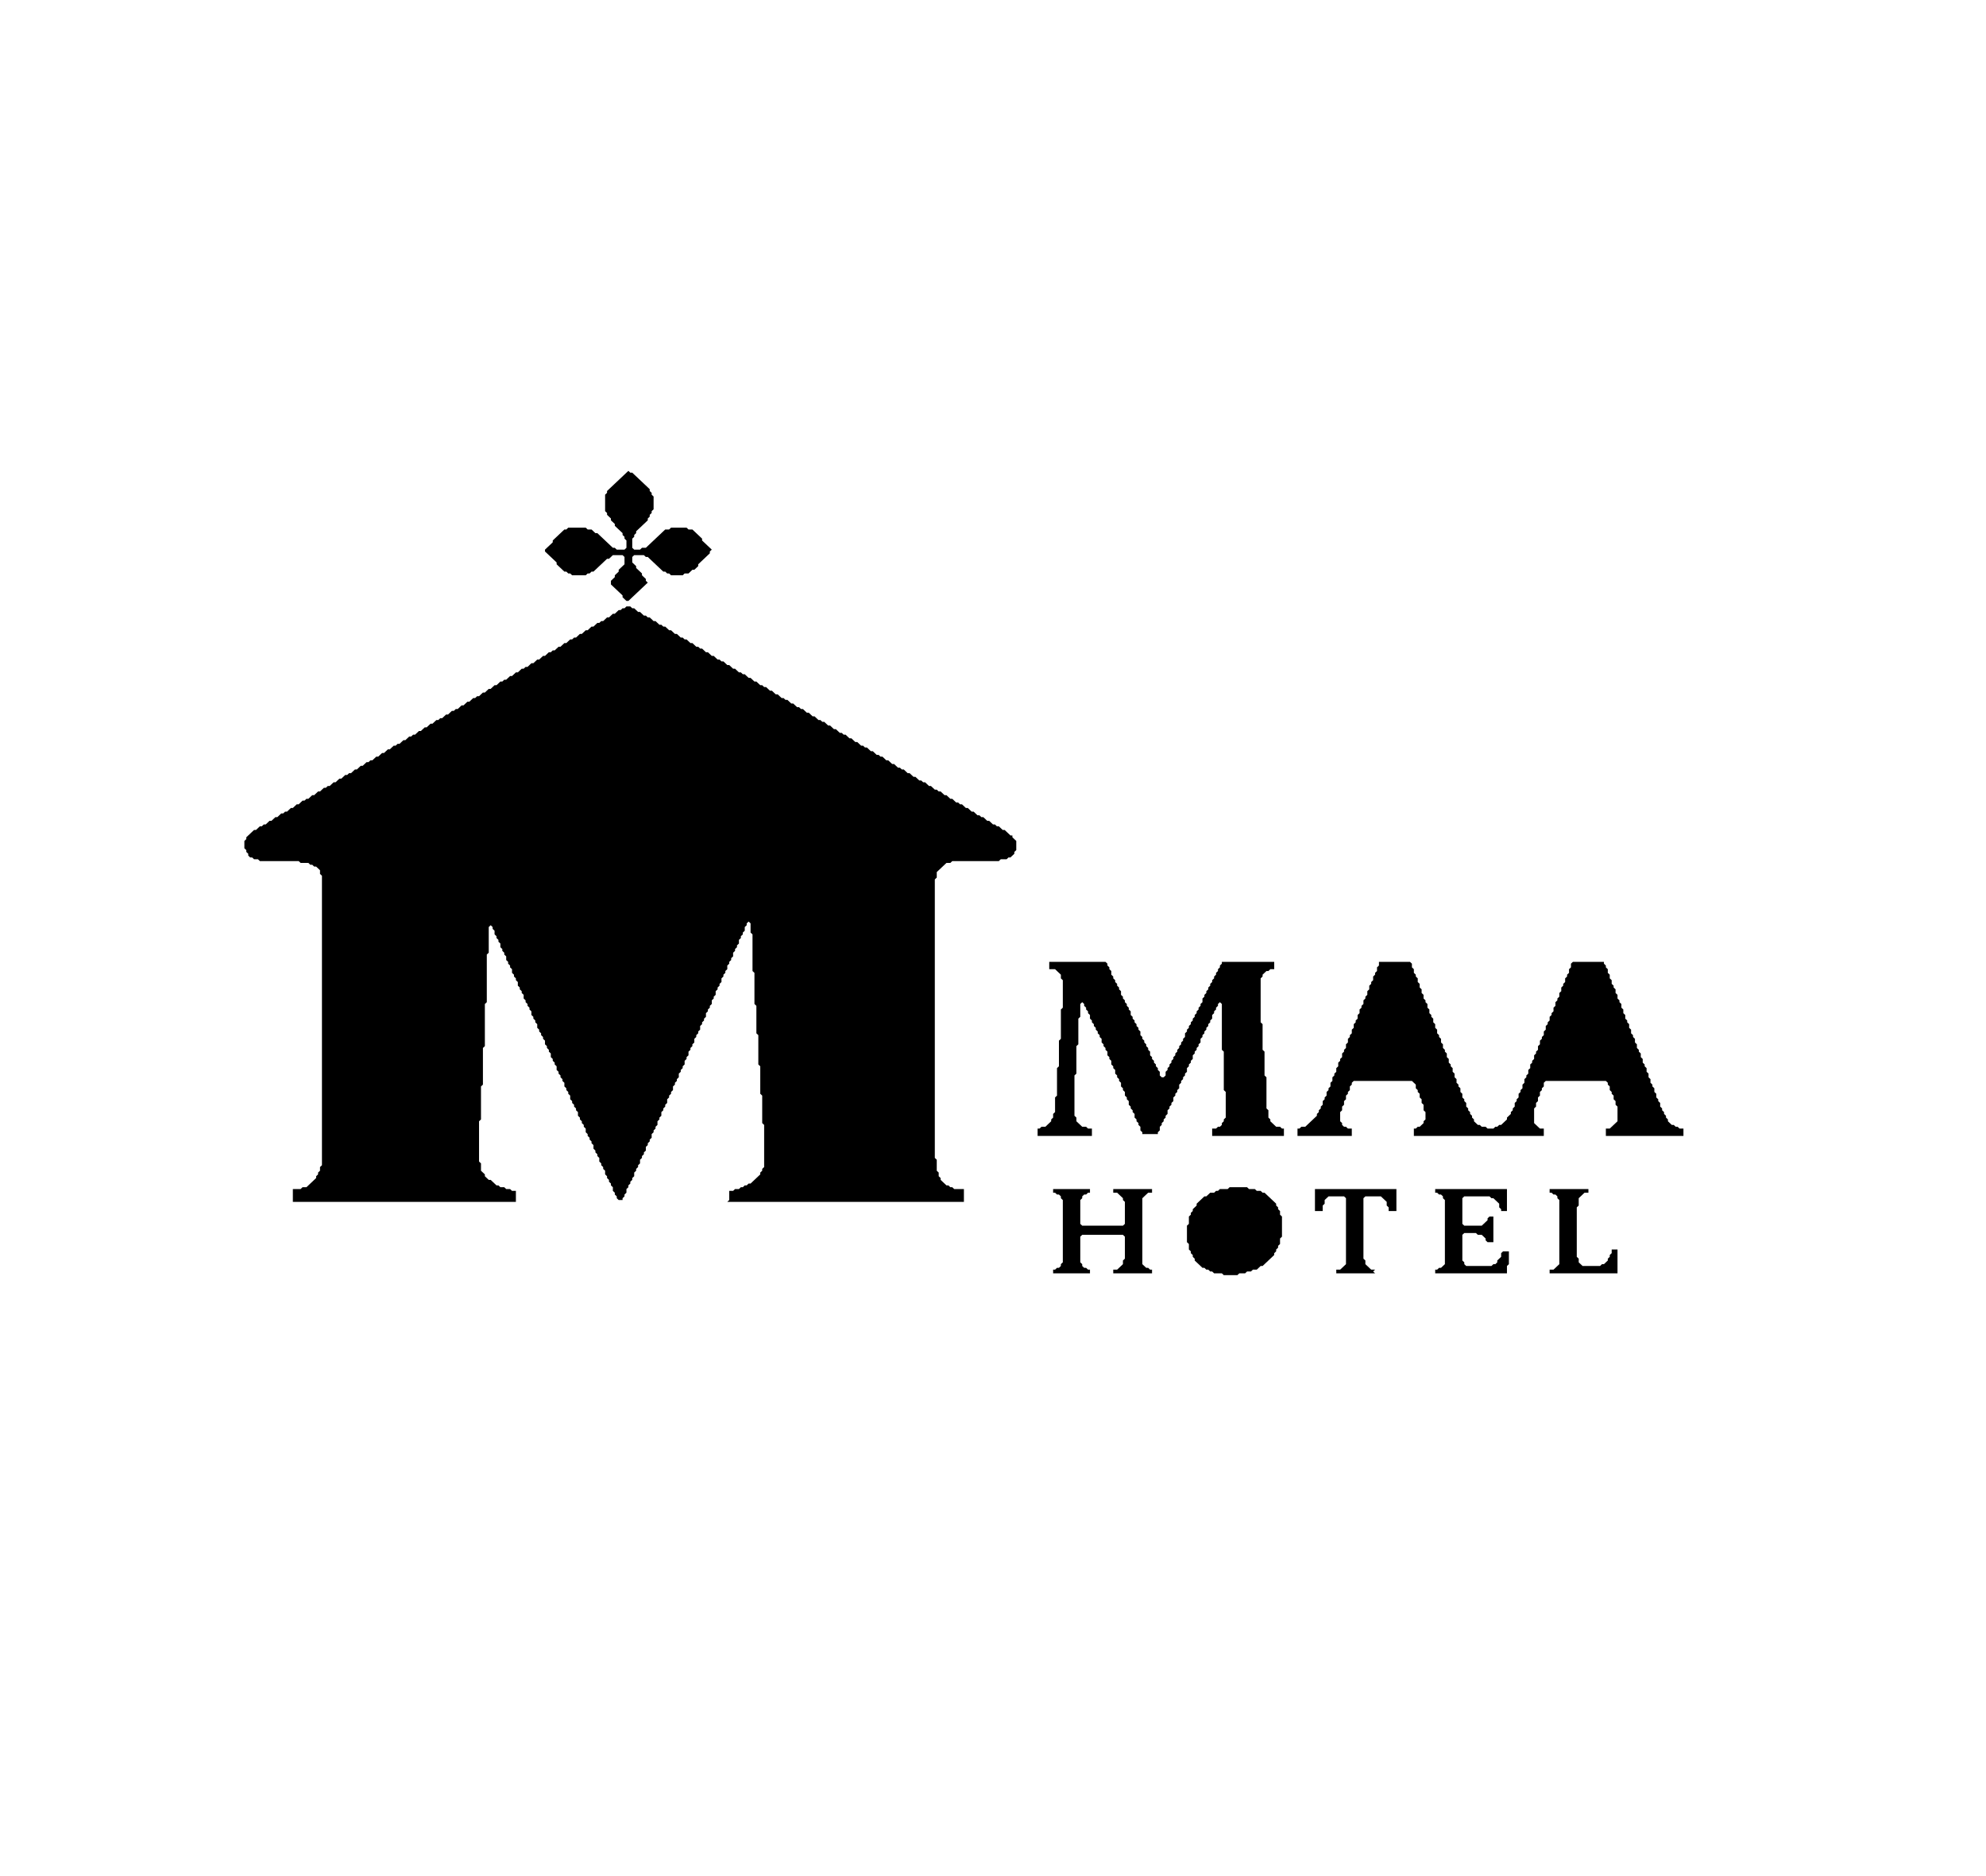 <?xml version="1.0" encoding="utf-8" ?>
<svg baseProfile="full" height="850px" version="1.1" width="900px" xmlns="http://www.w3.org/2000/svg" xmlns:ev="http://www.w3.org/2001/xml-events" xmlns:xlink="http://www.w3.org/1999/xlink"><defs /><path d="M 702.246,538.721 L702.246,540.381 L703.125,540.381 L704.004,541.211 L704.883,541.211 L705.762,542.041 L705.762,542.871 L706.641,543.701 L706.641,572.754 L704.004,575.244 L702.246,575.244 L702.246,576.904 L733.008,576.904 L733.008,566.113 L730.371,566.113 L730.371,567.773 L729.492,568.604 L729.492,569.434 L728.613,570.264 L728.613,571.094 L726.855,572.754 L725.977,572.754 L725.098,573.584 L717.188,573.584 L715.43,571.924 L715.43,570.264 L714.551,569.434 L714.551,547.021 L715.43,546.191 L715.43,542.871 L718.066,540.381 L719.824,540.381 L719.824,538.721 Z" fill="black" /><path d="M 650.391,538.721 L650.391,540.381 L651.27,540.381 L652.148,541.211 L653.027,541.211 L653.906,542.041 L653.906,542.871 L654.785,543.701 L654.785,572.754 L653.027,574.414 L652.148,574.414 L651.27,575.244 L650.391,575.244 L650.391,576.904 L682.91,576.904 L682.91,573.584 L683.789,572.754 L683.789,566.943 L681.152,566.943 L680.273,567.773 L680.273,569.434 L678.516,571.094 L678.516,571.924 L677.637,572.754 L676.758,572.754 L675.879,573.584 L664.453,573.584 L663.574,572.754 L663.574,571.924 L662.695,571.094 L662.695,559.473 L663.574,558.643 L668.848,558.643 L669.727,559.473 L671.484,559.473 L673.242,561.133 L673.242,561.963 L674.121,562.793 L676.758,562.793 L676.758,551.172 L675.0,551.172 L674.121,552.002 L674.121,552.832 L671.484,555.322 L663.574,555.322 L662.695,554.492 L662.695,542.871 L663.574,542.041 L675.0,542.041 L675.879,542.871 L676.758,542.871 L679.395,545.361 L679.395,547.021 L680.273,547.852 L680.273,548.682 L682.91,548.682 L682.91,538.721 Z" fill="black" /><path d="M 595.898,538.721 L595.898,548.682 L599.414,548.682 L599.414,546.191 L600.293,545.361 L600.293,543.701 L602.051,542.041 L609.082,542.041 L609.961,542.871 L609.961,572.754 L607.324,575.244 L605.566,575.244 L605.566,576.904 L623.145,576.904 L622.266,576.074 L623.145,575.244 L621.387,575.244 L618.75,572.754 L618.75,571.094 L617.871,570.264 L617.871,542.871 L618.75,542.041 L625.781,542.041 L628.418,544.531 L628.418,546.191 L629.297,547.021 L629.297,548.682 L632.812,548.682 L632.812,538.721 Z" fill="black" /><path d="M 477.246,538.721 L477.246,540.381 L478.125,540.381 L479.004,541.211 L479.883,541.211 L480.762,542.041 L480.762,542.871 L481.641,543.701 L481.641,571.924 L480.762,572.754 L480.762,573.584 L479.883,574.414 L479.004,574.414 L478.125,575.244 L477.246,575.244 L477.246,576.904 L493.945,576.904 L493.945,575.244 L493.066,575.244 L492.188,574.414 L491.309,574.414 L490.43,573.584 L490.43,572.754 L489.551,571.924 L489.551,560.303 L490.43,559.473 L508.887,559.473 L509.766,560.303 L509.766,570.264 L508.887,571.094 L508.887,572.754 L506.25,575.244 L504.492,575.244 L504.492,576.904 L522.07,576.904 L522.07,575.244 L521.191,575.244 L520.312,574.414 L519.434,574.414 L517.676,572.754 L517.676,542.871 L520.312,540.381 L522.07,540.381 L522.07,538.721 L504.492,538.721 L504.492,540.381 L506.25,540.381 L508.887,542.871 L508.887,543.701 L509.766,544.531 L509.766,554.492 L508.887,555.322 L490.43,555.322 L489.551,554.492 L489.551,543.701 L490.43,542.871 L490.43,542.041 L491.309,541.211 L492.188,541.211 L493.066,540.381 L493.945,540.381 L493.945,538.721 Z" fill="black" /><path d="M 557.227,537.891 L556.348,538.721 L552.832,538.721 L551.953,539.551 L551.074,539.551 L550.195,540.381 L548.438,540.381 L546.68,542.041 L545.801,542.041 L542.285,545.361 L542.285,546.191 L540.527,547.852 L540.527,548.682 L539.648,549.512 L539.648,550.342 L538.77,551.172 L538.77,554.492 L537.891,555.322 L537.891,562.793 L538.77,563.623 L538.77,566.113 L539.648,566.943 L539.648,567.773 L540.527,568.604 L540.527,569.434 L541.406,570.264 L541.406,571.094 L544.922,574.414 L545.801,574.414 L546.68,575.244 L547.559,575.244 L548.438,576.074 L549.316,576.074 L550.195,576.904 L553.711,576.904 L554.59,577.734 L560.742,577.734 L561.621,576.904 L564.258,576.904 L565.137,576.074 L566.895,576.074 L567.773,575.244 L569.531,575.244 L571.289,573.584 L572.168,573.584 L577.441,568.604 L577.441,567.773 L578.32,566.943 L578.32,566.113 L579.199,565.283 L579.199,564.453 L580.078,563.623 L580.078,561.133 L580.957,560.303 L580.957,551.172 L580.078,550.342 L580.078,548.682 L579.199,547.852 L579.199,547.021 L578.32,546.191 L578.32,545.361 L573.047,540.381 L572.168,540.381 L571.289,539.551 L569.531,539.551 L568.652,538.721 L566.016,538.721 L565.137,537.891 Z" fill="black" /><path d="M 624.902,435.791 L624.902,437.451 L624.023,438.281 L624.023,439.941 L623.145,440.771 L623.145,441.602 L622.266,442.432 L622.266,444.092 L621.387,444.922 L621.387,445.752 L620.508,446.582 L620.508,448.242 L619.629,449.072 L619.629,450.732 L618.75,451.562 L618.75,452.393 L617.871,453.223 L617.871,454.883 L616.992,455.713 L616.992,456.543 L616.113,457.373 L616.113,459.033 L615.234,459.863 L615.234,461.523 L614.355,462.354 L614.355,463.184 L613.477,464.014 L613.477,465.674 L612.598,466.504 L612.598,468.164 L611.719,468.994 L611.719,469.824 L610.84,470.654 L610.84,472.314 L609.961,473.145 L609.961,474.805 L609.082,475.635 L609.082,476.465 L608.203,477.295 L608.203,478.955 L607.324,479.785 L607.324,480.615 L606.445,481.445 L606.445,483.105 L605.566,483.936 L605.566,485.596 L604.688,486.426 L604.688,487.256 L603.809,488.086 L603.809,489.746 L602.93,490.576 L602.93,492.236 L602.051,493.066 L602.051,493.896 L601.172,494.727 L601.172,496.387 L600.293,497.217 L600.293,498.047 L599.414,498.877 L599.414,500.537 L598.535,501.367 L598.535,502.197 L597.656,503.027 L597.656,503.857 L596.777,504.688 L596.777,505.518 L591.504,510.498 L589.746,510.498 L588.867,511.328 L587.988,511.328 L587.988,514.648 L612.598,514.648 L612.598,511.328 L610.84,511.328 L609.961,510.498 L609.082,510.498 L608.203,509.668 L608.203,508.838 L607.324,508.008 L607.324,503.857 L608.203,503.027 L608.203,501.367 L609.082,500.537 L609.082,498.877 L609.961,498.047 L609.961,496.387 L610.84,495.557 L610.84,494.727 L611.719,493.896 L611.719,492.236 L612.598,491.406 L612.598,490.576 L613.477,489.746 L639.844,489.746 L641.602,491.406 L641.602,493.066 L642.48,493.896 L642.48,494.727 L643.359,495.557 L643.359,497.217 L644.238,498.047 L644.238,499.707 L645.117,500.537 L645.117,503.027 L645.996,503.857 L645.996,507.178 L645.117,508.008 L645.117,508.838 L643.359,510.498 L642.48,510.498 L641.602,511.328 L640.723,511.328 L640.723,514.648 L699.609,514.648 L699.609,511.328 L697.852,511.328 L695.215,508.838 L695.215,502.197 L696.094,501.367 L696.094,499.707 L696.973,498.877 L696.973,497.217 L697.852,496.387 L697.852,494.727 L698.73,493.896 L698.73,493.066 L699.609,492.236 L699.609,490.576 L700.488,489.746 L727.734,489.746 L728.613,490.576 L728.613,491.406 L729.492,492.236 L729.492,493.896 L730.371,494.727 L730.371,495.557 L731.25,496.387 L731.25,498.047 L732.129,498.877 L732.129,500.537 L733.008,501.367 L733.008,508.008 L729.492,511.328 L727.734,511.328 L727.734,514.648 L762.891,514.648 L762.891,511.328 L761.133,511.328 L760.254,510.498 L759.375,510.498 L758.496,509.668 L757.617,509.668 L755.859,508.008 L755.859,507.178 L754.98,506.348 L754.98,505.518 L754.102,504.688 L754.102,503.857 L753.223,503.027 L753.223,502.197 L752.344,501.367 L752.344,499.707 L751.465,498.877 L751.465,498.047 L750.586,497.217 L750.586,495.557 L749.707,494.727 L749.707,493.066 L748.828,492.236 L748.828,491.406 L747.949,490.576 L747.949,488.916 L747.07,488.086 L747.07,486.426 L746.191,485.596 L746.191,483.936 L745.312,483.105 L745.312,482.275 L744.434,481.445 L744.434,479.785 L743.555,478.955 L743.555,477.295 L742.676,476.465 L742.676,475.635 L741.797,474.805 L741.797,473.145 L740.918,472.314 L740.918,470.654 L740.039,469.824 L740.039,468.994 L739.16,468.164 L739.16,466.504 L738.281,465.674 L738.281,464.014 L737.402,463.184 L737.402,462.354 L736.523,461.523 L736.523,459.863 L735.645,459.033 L735.645,457.373 L734.766,456.543 L734.766,454.883 L733.887,454.053 L733.887,453.223 L733.008,452.393 L733.008,450.732 L732.129,449.902 L732.129,448.242 L731.25,447.412 L731.25,446.582 L730.371,445.752 L730.371,444.092 L729.492,443.262 L729.492,441.602 L728.613,440.771 L728.613,439.111 L727.734,438.281 L727.734,437.451 L726.855,436.621 L726.855,435.791 L712.793,435.791 L711.914,436.621 L711.914,438.281 L711.035,439.111 L711.035,440.771 L710.156,441.602 L710.156,442.432 L709.277,443.262 L709.277,444.922 L708.398,445.752 L708.398,446.582 L707.52,447.412 L707.52,449.072 L706.641,449.902 L706.641,451.562 L705.762,452.393 L705.762,453.223 L704.883,454.053 L704.883,455.713 L704.004,456.543 L704.004,458.203 L703.125,459.033 L703.125,459.863 L702.246,460.693 L702.246,462.354 L701.367,463.184 L701.367,464.014 L700.488,464.844 L700.488,466.504 L699.609,467.334 L699.609,468.994 L698.73,469.824 L698.73,470.654 L697.852,471.484 L697.852,473.145 L696.973,473.975 L696.973,475.635 L696.094,476.465 L696.094,477.295 L695.215,478.125 L695.215,479.785 L694.336,480.615 L694.336,481.445 L693.457,482.275 L693.457,483.936 L692.578,484.766 L692.578,486.426 L691.699,487.256 L691.699,488.086 L690.82,488.916 L690.82,490.576 L689.941,491.406 L689.941,493.066 L689.062,493.896 L689.062,494.727 L688.184,495.557 L688.184,497.217 L687.305,498.047 L687.305,498.877 L686.426,499.707 L686.426,501.367 L685.547,502.197 L685.547,503.027 L684.668,503.857 L684.668,504.688 L682.91,506.348 L682.91,507.178 L680.273,509.668 L679.395,509.668 L678.516,510.498 L677.637,510.498 L676.758,511.328 L674.121,511.328 L673.242,510.498 L671.484,510.498 L670.605,509.668 L669.727,509.668 L667.969,508.008 L667.969,507.178 L667.09,506.348 L667.09,505.518 L666.211,504.688 L666.211,503.857 L665.332,503.027 L665.332,502.197 L664.453,501.367 L664.453,499.707 L663.574,498.877 L663.574,498.047 L662.695,497.217 L662.695,495.557 L661.816,494.727 L661.816,493.066 L660.938,492.236 L660.938,491.406 L660.059,490.576 L660.059,488.916 L659.18,488.086 L659.18,486.426 L658.301,485.596 L658.301,483.936 L657.422,483.105 L657.422,482.275 L656.543,481.445 L656.543,479.785 L655.664,478.955 L655.664,477.295 L654.785,476.465 L654.785,475.635 L653.906,474.805 L653.906,473.145 L653.027,472.314 L653.027,470.654 L652.148,469.824 L652.148,468.994 L651.27,468.164 L651.27,466.504 L650.391,465.674 L650.391,464.014 L649.512,463.184 L649.512,461.523 L648.633,460.693 L648.633,459.863 L647.754,459.033 L647.754,457.373 L646.875,456.543 L646.875,454.883 L645.996,454.053 L645.996,453.223 L645.117,452.393 L645.117,450.732 L644.238,449.902 L644.238,448.242 L643.359,447.412 L643.359,445.752 L642.48,444.922 L642.48,443.262 L641.602,442.432 L641.602,441.602 L640.723,440.771 L640.723,439.111 L639.844,438.281 L639.844,436.621 L638.965,435.791 Z" fill="black" /><path d="M 475.488,435.791 L475.488,439.111 L478.125,439.111 L480.762,441.602 L480.762,443.262 L481.641,444.092 L481.641,456.543 L480.762,457.373 L480.762,470.654 L479.883,471.484 L479.883,483.105 L479.004,483.936 L479.004,496.387 L478.125,497.217 L478.125,503.857 L477.246,504.688 L477.246,506.348 L476.367,507.178 L476.367,508.008 L473.73,510.498 L471.973,510.498 L471.094,511.328 L470.215,511.328 L470.215,514.648 L494.824,514.648 L494.824,511.328 L493.066,511.328 L492.188,510.498 L490.43,510.498 L487.793,508.008 L487.793,506.348 L486.914,505.518 L486.914,487.256 L487.793,486.426 L487.793,473.975 L488.672,473.145 L488.672,461.523 L489.551,460.693 L489.551,454.883 L490.43,454.053 L491.309,454.883 L491.309,455.713 L492.188,456.543 L492.188,457.373 L493.066,458.203 L493.066,459.033 L493.945,459.863 L493.945,461.523 L494.824,462.354 L494.824,463.184 L495.703,464.014 L495.703,464.844 L496.582,465.674 L496.582,466.504 L497.461,467.334 L497.461,468.164 L498.34,468.994 L498.34,469.824 L499.219,470.654 L499.219,472.314 L500.098,473.145 L500.098,473.975 L500.977,474.805 L500.977,475.635 L501.855,476.465 L501.855,478.125 L502.734,478.955 L502.734,479.785 L503.613,480.615 L503.613,482.275 L504.492,483.105 L504.492,483.936 L505.371,484.766 L505.371,486.426 L506.25,487.256 L506.25,488.086 L507.129,488.916 L507.129,489.746 L508.008,490.576 L508.008,492.236 L508.887,493.066 L508.887,493.896 L509.766,494.727 L509.766,496.387 L510.645,497.217 L510.645,498.047 L511.523,498.877 L511.523,500.537 L512.402,501.367 L512.402,502.197 L513.281,503.027 L513.281,503.857 L514.16,504.688 L514.16,506.348 L515.039,507.178 L515.039,508.008 L515.918,508.838 L515.918,509.668 L516.797,510.498 L516.797,512.158 L517.676,512.988 L517.676,513.818 L524.707,513.818 L524.707,512.988 L525.586,512.158 L525.586,510.498 L526.465,509.668 L526.465,508.838 L527.344,508.008 L527.344,507.178 L528.223,506.348 L528.223,505.518 L529.102,504.688 L529.102,503.027 L529.98,502.197 L529.98,501.367 L530.859,500.537 L530.859,499.707 L531.738,498.877 L531.738,497.217 L532.617,496.387 L532.617,495.557 L533.496,494.727 L533.496,493.896 L534.375,493.066 L534.375,491.406 L535.254,490.576 L535.254,489.746 L536.133,488.916 L536.133,488.086 L537.012,487.256 L537.012,486.426 L537.891,485.596 L537.891,483.936 L538.77,483.105 L538.77,482.275 L539.648,481.445 L539.648,480.615 L540.527,479.785 L540.527,478.125 L541.406,477.295 L541.406,476.465 L542.285,475.635 L542.285,474.805 L543.164,473.975 L543.164,473.145 L544.043,472.314 L544.043,470.654 L544.922,469.824 L544.922,468.994 L545.801,468.164 L545.801,467.334 L546.68,466.504 L546.68,465.674 L547.559,464.844 L547.559,464.014 L548.438,463.184 L548.438,462.354 L549.316,461.523 L549.316,459.863 L550.195,459.033 L550.195,458.203 L551.074,457.373 L551.074,456.543 L551.953,455.713 L551.953,454.883 L552.832,454.053 L553.711,454.883 L553.711,475.635 L554.59,476.465 L554.59,493.896 L555.469,494.727 L555.469,506.348 L554.59,507.178 L554.59,508.008 L553.711,508.838 L553.711,509.668 L552.832,510.498 L551.953,510.498 L551.074,511.328 L549.316,511.328 L549.316,514.648 L581.836,514.648 L581.836,511.328 L580.957,511.328 L580.078,510.498 L578.32,510.498 L575.684,508.008 L575.684,507.178 L574.805,506.348 L574.805,503.027 L573.926,502.197 L573.926,488.086 L573.047,487.256 L573.047,476.465 L572.168,475.635 L572.168,464.014 L571.289,463.184 L571.289,443.262 L572.168,442.432 L572.168,441.602 L573.926,439.941 L574.805,439.941 L575.684,439.111 L577.441,439.111 L577.441,435.791 L553.711,435.791 L553.711,436.621 L552.832,437.451 L552.832,438.281 L551.953,439.111 L551.953,439.941 L551.074,440.771 L551.074,441.602 L550.195,442.432 L550.195,443.262 L549.316,444.092 L549.316,444.922 L548.438,445.752 L548.438,446.582 L547.559,447.412 L547.559,448.242 L546.68,449.072 L546.68,449.902 L545.801,450.732 L545.801,451.562 L544.922,452.393 L544.922,454.053 L544.043,454.883 L544.043,455.713 L543.164,456.543 L543.164,457.373 L542.285,458.203 L542.285,459.033 L541.406,459.863 L541.406,460.693 L540.527,461.523 L540.527,462.354 L539.648,463.184 L539.648,464.014 L538.77,464.844 L538.77,465.674 L537.891,466.504 L537.891,467.334 L537.012,468.164 L537.012,469.824 L536.133,470.654 L536.133,471.484 L535.254,472.314 L535.254,473.145 L534.375,473.975 L534.375,474.805 L533.496,475.635 L533.496,476.465 L532.617,477.295 L532.617,478.125 L531.738,478.955 L531.738,479.785 L530.859,480.615 L530.859,481.445 L529.98,482.275 L529.98,483.105 L529.102,483.936 L529.102,484.766 L528.223,485.596 L528.223,487.256 L527.344,488.086 L526.465,488.086 L525.586,487.256 L525.586,485.596 L524.707,484.766 L524.707,483.936 L523.828,483.105 L523.828,482.275 L522.949,481.445 L522.949,480.615 L522.07,479.785 L522.07,478.955 L521.191,478.125 L521.191,476.465 L520.312,475.635 L520.312,474.805 L519.434,473.975 L519.434,473.145 L518.555,472.314 L518.555,471.484 L517.676,470.654 L517.676,469.824 L516.797,468.994 L516.797,467.334 L515.918,466.504 L515.918,465.674 L515.039,464.844 L515.039,464.014 L514.16,463.184 L514.16,462.354 L513.281,461.523 L513.281,460.693 L512.402,459.863 L512.402,458.203 L511.523,457.373 L511.523,456.543 L510.645,455.713 L510.645,454.883 L509.766,454.053 L509.766,453.223 L508.887,452.393 L508.887,451.562 L508.008,450.732 L508.008,449.072 L507.129,448.242 L507.129,447.412 L506.25,446.582 L506.25,445.752 L505.371,444.922 L505.371,444.092 L504.492,443.262 L504.492,442.432 L503.613,441.602 L503.613,439.941 L502.734,439.111 L502.734,438.281 L501.855,437.451 L501.855,436.621 L500.977,435.791 Z" fill="black" /><path d="M 283.887,274.756 L283.008,275.586 L282.129,275.586 L281.25,276.416 L280.371,276.416 L278.613,278.076 L277.734,278.076 L275.977,279.736 L275.098,279.736 L273.34,281.396 L272.461,281.396 L271.582,282.227 L270.703,282.227 L268.945,283.887 L268.066,283.887 L266.309,285.547 L265.43,285.547 L263.672,287.207 L262.793,287.207 L261.035,288.867 L260.156,288.867 L259.277,289.697 L258.398,289.697 L256.641,291.357 L255.762,291.357 L254.004,293.018 L253.125,293.018 L251.367,294.678 L250.488,294.678 L249.609,295.508 L248.73,295.508 L246.973,297.168 L246.094,297.168 L244.336,298.828 L243.457,298.828 L241.699,300.488 L240.82,300.488 L239.062,302.148 L238.184,302.148 L237.305,302.979 L236.426,302.979 L234.668,304.639 L233.789,304.639 L232.031,306.299 L231.152,306.299 L229.395,307.959 L228.516,307.959 L227.637,308.789 L226.758,308.789 L225.0,310.449 L224.121,310.449 L222.363,312.109 L221.484,312.109 L219.727,313.77 L218.848,313.77 L217.09,315.43 L216.211,315.43 L215.332,316.26 L214.453,316.26 L212.695,317.92 L211.816,317.92 L210.059,319.58 L209.18,319.58 L207.422,321.24 L206.543,321.24 L205.664,322.07 L204.785,322.07 L203.027,323.73 L202.148,323.73 L200.391,325.391 L199.512,325.391 L198.633,326.221 L197.754,326.221 L195.996,327.881 L195.117,327.881 L193.359,329.541 L192.48,329.541 L190.723,331.201 L189.844,331.201 L188.086,332.861 L187.207,332.861 L186.328,333.691 L185.449,333.691 L183.691,335.352 L182.812,335.352 L181.055,337.012 L180.176,337.012 L179.297,337.842 L178.418,337.842 L176.66,339.502 L175.781,339.502 L174.023,341.162 L173.145,341.162 L171.387,342.822 L170.508,342.822 L168.75,344.482 L167.871,344.482 L166.992,345.312 L166.113,345.312 L164.355,346.973 L163.477,346.973 L161.719,348.633 L160.84,348.633 L159.082,350.293 L158.203,350.293 L157.324,351.123 L156.445,351.123 L154.688,352.783 L153.809,352.783 L152.051,354.443 L151.172,354.443 L149.414,356.104 L148.535,356.104 L147.656,356.934 L146.777,356.934 L145.02,358.594 L144.141,358.594 L142.383,360.254 L141.504,360.254 L139.746,361.914 L138.867,361.914 L137.988,362.744 L137.109,362.744 L135.352,364.404 L134.473,364.404 L132.715,366.064 L131.836,366.064 L130.078,367.725 L129.199,367.725 L128.32,368.555 L127.441,368.555 L125.684,370.215 L124.805,370.215 L123.047,371.875 L122.168,371.875 L120.41,373.535 L119.531,373.535 L118.652,374.365 L117.773,374.365 L116.016,376.025 L115.137,376.025 L111.621,379.346 L111.621,380.176 L110.742,381.006 L110.742,384.326 L111.621,385.156 L111.621,385.986 L112.5,386.816 L112.5,387.646 L113.379,388.477 L114.258,388.477 L115.137,389.307 L116.895,389.307 L117.773,390.137 L135.352,390.137 L136.23,390.967 L139.746,390.967 L140.625,391.797 L141.504,391.797 L142.383,392.627 L143.262,392.627 L145.02,394.287 L145.02,395.947 L145.898,396.777 L145.898,527.93 L145.02,528.76 L145.02,530.42 L144.141,531.25 L144.141,532.08 L143.262,532.91 L143.262,533.74 L138.867,537.891 L137.109,537.891 L136.23,538.721 L132.715,538.721 L132.715,544.531 L233.789,544.531 L233.789,539.551 L232.031,539.551 L231.152,538.721 L229.395,538.721 L228.516,537.891 L226.758,537.891 L225.879,537.061 L225.0,537.061 L222.363,534.57 L221.484,534.57 L219.727,532.91 L219.727,532.08 L217.969,530.42 L217.969,527.1 L217.09,526.27 L217.09,508.008 L217.969,507.178 L217.969,492.236 L218.848,491.406 L218.848,474.805 L219.727,473.975 L219.727,454.883 L220.605,454.053 L220.605,432.471 L221.484,431.641 L221.484,420.02 L222.363,419.189 L223.242,420.02 L223.242,420.85 L224.121,421.68 L224.121,423.34 L225.0,424.17 L225.0,425.0 L225.879,425.83 L225.879,426.66 L226.758,427.49 L226.758,429.15 L227.637,429.98 L227.637,430.811 L228.516,431.641 L228.516,432.471 L229.395,433.301 L229.395,434.961 L230.273,435.791 L230.273,436.621 L231.152,437.451 L231.152,438.281 L232.031,439.111 L232.031,440.771 L232.91,441.602 L232.91,442.432 L233.789,443.262 L233.789,444.092 L234.668,444.922 L234.668,446.582 L235.547,447.412 L235.547,448.242 L236.426,449.072 L236.426,449.902 L237.305,450.732 L237.305,452.393 L238.184,453.223 L238.184,454.053 L239.062,454.883 L239.062,455.713 L239.941,456.543 L239.941,457.373 L240.82,458.203 L240.82,459.863 L241.699,460.693 L241.699,461.523 L242.578,462.354 L242.578,463.184 L243.457,464.014 L243.457,465.674 L244.336,466.504 L244.336,467.334 L245.215,468.164 L245.215,468.994 L246.094,469.824 L246.094,470.654 L246.973,471.484 L246.973,473.145 L247.852,473.975 L247.852,474.805 L248.73,475.635 L248.73,476.465 L249.609,477.295 L249.609,478.955 L250.488,479.785 L250.488,480.615 L251.367,481.445 L251.367,482.275 L252.246,483.105 L252.246,484.766 L253.125,485.596 L253.125,486.426 L254.004,487.256 L254.004,488.086 L254.883,488.916 L254.883,489.746 L255.762,490.576 L255.762,492.236 L256.641,493.066 L256.641,493.896 L257.52,494.727 L257.52,495.557 L258.398,496.387 L258.398,498.047 L259.277,498.877 L259.277,499.707 L260.156,500.537 L260.156,501.367 L261.035,502.197 L261.035,503.027 L261.914,503.857 L261.914,505.518 L262.793,506.348 L262.793,507.178 L263.672,508.008 L263.672,508.838 L264.551,509.668 L264.551,510.498 L265.43,511.328 L265.43,512.988 L266.309,513.818 L266.309,514.648 L267.188,515.479 L267.188,516.309 L268.066,517.139 L268.066,517.969 L268.945,518.799 L268.945,520.459 L269.824,521.289 L269.824,522.119 L270.703,522.949 L270.703,523.779 L271.582,524.609 L271.582,526.27 L272.461,527.1 L272.461,527.93 L273.34,528.76 L273.34,529.59 L274.219,530.42 L274.219,532.08 L275.098,532.91 L275.098,533.74 L275.977,534.57 L275.977,535.4 L276.855,536.23 L276.855,537.061 L277.734,537.891 L277.734,539.551 L278.613,540.381 L278.613,541.211 L279.492,542.041 L279.492,542.871 L280.371,543.701 L282.129,543.701 L282.129,542.871 L283.008,542.041 L283.008,541.211 L283.887,540.381 L283.887,538.721 L284.766,537.891 L284.766,537.061 L285.645,536.23 L285.645,535.4 L286.523,534.57 L286.523,533.74 L287.402,532.91 L287.402,531.25 L288.281,530.42 L288.281,529.59 L289.16,528.76 L289.16,527.93 L290.039,527.1 L290.039,525.439 L290.918,524.609 L290.918,523.779 L291.797,522.949 L291.797,522.119 L292.676,521.289 L292.676,519.629 L293.555,518.799 L293.555,517.969 L294.434,517.139 L294.434,516.309 L295.312,515.479 L295.312,513.818 L296.191,512.988 L296.191,512.158 L297.07,511.328 L297.07,510.498 L297.949,509.668 L297.949,508.008 L298.828,507.178 L298.828,506.348 L299.707,505.518 L299.707,503.857 L300.586,503.027 L300.586,502.197 L301.465,501.367 L301.465,500.537 L302.344,499.707 L302.344,498.047 L303.223,497.217 L303.223,496.387 L304.102,495.557 L304.102,494.727 L304.98,493.896 L304.98,492.236 L305.859,491.406 L305.859,490.576 L306.738,489.746 L306.738,488.916 L307.617,488.086 L307.617,486.426 L308.496,485.596 L308.496,484.766 L309.375,483.936 L309.375,483.105 L310.254,482.275 L310.254,480.615 L311.133,479.785 L311.133,478.955 L312.012,478.125 L312.012,476.465 L312.891,475.635 L312.891,474.805 L313.77,473.975 L313.77,473.145 L314.648,472.314 L314.648,470.654 L315.527,469.824 L315.527,468.994 L316.406,468.164 L316.406,467.334 L317.285,466.504 L317.285,464.844 L318.164,464.014 L318.164,463.184 L319.043,462.354 L319.043,461.523 L319.922,460.693 L319.922,459.033 L320.801,458.203 L320.801,457.373 L321.68,456.543 L321.68,455.713 L322.559,454.883 L322.559,453.223 L323.438,452.393 L323.438,451.562 L324.316,450.732 L324.316,449.072 L325.195,448.242 L325.195,447.412 L326.074,446.582 L326.074,445.752 L326.953,444.922 L326.953,443.262 L327.832,442.432 L327.832,441.602 L328.711,440.771 L328.711,439.941 L329.59,439.111 L329.59,437.451 L330.469,436.621 L330.469,435.791 L331.348,434.961 L331.348,434.131 L332.227,433.301 L332.227,431.641 L333.105,430.811 L333.105,429.98 L333.984,429.15 L333.984,428.32 L334.863,427.49 L334.863,425.83 L335.742,425.0 L335.742,424.17 L336.621,423.34 L336.621,422.51 L337.5,421.68 L337.5,420.02 L338.379,419.189 L338.379,418.359 L339.258,417.529 L340.137,418.359 L340.137,422.51 L341.016,423.34 L341.016,439.941 L341.895,440.771 L341.895,454.883 L342.773,455.713 L342.773,468.164 L343.652,468.994 L343.652,482.275 L344.531,483.105 L344.531,495.557 L345.41,496.387 L345.41,508.838 L346.289,509.668 L346.289,528.76 L345.41,529.59 L345.41,530.42 L344.531,531.25 L344.531,532.08 L340.137,536.23 L339.258,536.23 L338.379,537.061 L337.5,537.061 L336.621,537.891 L335.742,537.891 L334.863,538.721 L333.105,538.721 L332.227,539.551 L330.469,539.551 L330.469,543.701 L329.59,544.531 L436.816,544.531 L436.816,538.721 L432.422,538.721 L431.543,537.891 L430.664,537.891 L429.785,537.061 L428.906,537.061 L426.27,534.57 L426.27,533.74 L425.391,532.91 L425.391,531.25 L424.512,530.42 L424.512,525.439 L423.633,524.609 L423.633,398.438 L424.512,397.607 L424.512,395.117 L428.906,390.967 L430.664,390.967 L431.543,390.137 L452.637,390.137 L453.516,389.307 L456.152,389.307 L457.031,388.477 L457.91,388.477 L459.668,386.816 L459.668,385.986 L460.547,385.156 L460.547,381.006 L458.789,379.346 L458.789,378.516 L457.91,378.516 L455.273,376.025 L454.395,376.025 L452.637,374.365 L451.758,374.365 L450.879,373.535 L450.0,373.535 L448.242,371.875 L447.363,371.875 L445.605,370.215 L444.727,370.215 L443.848,369.385 L442.969,369.385 L441.211,367.725 L440.332,367.725 L438.574,366.064 L437.695,366.064 L435.938,364.404 L435.059,364.404 L434.18,363.574 L433.301,363.574 L431.543,361.914 L430.664,361.914 L428.906,360.254 L428.027,360.254 L426.27,358.594 L425.391,358.594 L424.512,357.764 L423.633,357.764 L421.875,356.104 L420.996,356.104 L419.238,354.443 L418.359,354.443 L417.48,353.613 L416.602,353.613 L414.844,351.953 L413.965,351.953 L412.207,350.293 L411.328,350.293 L409.57,348.633 L408.691,348.633 L407.812,347.803 L406.934,347.803 L405.176,346.143 L404.297,346.143 L402.539,344.482 L401.66,344.482 L399.902,342.822 L399.023,342.822 L398.145,341.992 L397.266,341.992 L395.508,340.332 L394.629,340.332 L392.871,338.672 L391.992,338.672 L391.113,337.842 L390.234,337.842 L388.477,336.182 L387.598,336.182 L385.84,334.521 L384.961,334.521 L383.203,332.861 L382.324,332.861 L381.445,332.031 L380.566,332.031 L378.809,330.371 L377.93,330.371 L376.172,328.711 L375.293,328.711 L373.535,327.051 L372.656,327.051 L371.777,326.221 L370.898,326.221 L369.141,324.561 L368.262,324.561 L366.504,322.9 L365.625,322.9 L363.867,321.24 L362.988,321.24 L362.109,320.41 L361.23,320.41 L359.473,318.75 L358.594,318.75 L356.836,317.09 L355.957,317.09 L355.078,316.26 L354.199,316.26 L352.441,314.6 L351.562,314.6 L349.805,312.939 L348.926,312.939 L347.168,311.279 L346.289,311.279 L345.41,310.449 L344.531,310.449 L342.773,308.789 L341.895,308.789 L340.137,307.129 L339.258,307.129 L337.5,305.469 L336.621,305.469 L335.742,304.639 L334.863,304.639 L333.105,302.979 L332.227,302.979 L330.469,301.318 L329.59,301.318 L327.832,299.658 L326.953,299.658 L326.074,298.828 L325.195,298.828 L323.438,297.168 L322.559,297.168 L320.801,295.508 L319.922,295.508 L318.164,293.848 L317.285,293.848 L316.406,293.018 L315.527,293.018 L313.77,291.357 L312.891,291.357 L311.133,289.697 L310.254,289.697 L309.375,288.867 L308.496,288.867 L306.738,287.207 L305.859,287.207 L304.102,285.547 L303.223,285.547 L301.465,283.887 L300.586,283.887 L299.707,283.057 L298.828,283.057 L297.07,281.396 L296.191,281.396 L294.434,279.736 L293.555,279.736 L292.676,278.906 L291.797,278.906 L290.039,277.246 L289.16,277.246 L287.402,275.586 L286.523,275.586 L285.645,274.756 Z" fill="black" /><path d="M 284.766,213.33 L275.098,222.461 L275.098,223.291 L274.219,224.121 L274.219,231.592 L275.098,232.422 L275.098,233.252 L276.855,234.912 L276.855,235.742 L278.613,237.402 L278.613,238.232 L282.129,241.553 L282.129,242.383 L283.008,243.213 L283.008,244.043 L283.887,244.873 L283.887,248.193 L283.008,249.023 L279.492,249.023 L278.613,248.193 L277.734,248.193 L270.703,241.553 L269.824,241.553 L268.066,239.893 L266.309,239.893 L265.43,239.062 L257.52,239.062 L256.641,239.893 L255.762,239.893 L250.488,244.873 L250.488,245.703 L246.973,249.023 L246.973,249.854 L252.246,254.834 L252.246,255.664 L255.762,258.984 L256.641,258.984 L257.52,259.814 L258.398,259.814 L259.277,260.645 L265.43,260.645 L266.309,259.814 L267.188,259.814 L268.066,258.984 L268.945,258.984 L275.098,253.174 L275.977,253.174 L277.734,251.514 L282.129,251.514 L283.008,252.344 L283.008,255.664 L280.371,258.154 L280.371,258.984 L278.613,260.645 L278.613,261.475 L276.855,263.135 L276.855,264.795 L282.129,269.775 L282.129,270.605 L283.887,272.266 L284.766,272.266 L293.555,263.965 L292.676,263.135 L292.676,262.305 L290.918,260.645 L290.918,259.814 L288.281,257.324 L288.281,256.494 L286.523,254.834 L286.523,252.344 L287.402,251.514 L291.797,251.514 L292.676,252.344 L293.555,252.344 L300.586,258.984 L301.465,258.984 L302.344,259.814 L303.223,259.814 L304.102,260.645 L309.375,260.645 L310.254,259.814 L312.012,259.814 L313.77,258.154 L314.648,258.154 L316.406,256.494 L316.406,255.664 L321.68,250.684 L321.68,249.854 L322.559,249.023 L318.164,244.873 L318.164,244.043 L313.77,239.893 L312.012,239.893 L311.133,239.062 L304.102,239.062 L303.223,239.893 L301.465,239.893 L292.676,248.193 L290.918,248.193 L290.039,249.023 L287.402,249.023 L286.523,248.193 L286.523,244.043 L287.402,243.213 L287.402,242.383 L288.281,241.553 L288.281,240.723 L293.555,235.742 L293.555,234.912 L294.434,234.082 L294.434,233.252 L295.312,232.422 L295.312,231.592 L296.191,230.762 L296.191,224.951 L295.312,224.121 L295.312,223.291 L294.434,222.461 L294.434,221.631 L286.523,214.16 L285.645,214.16 Z" fill="black" /></svg>